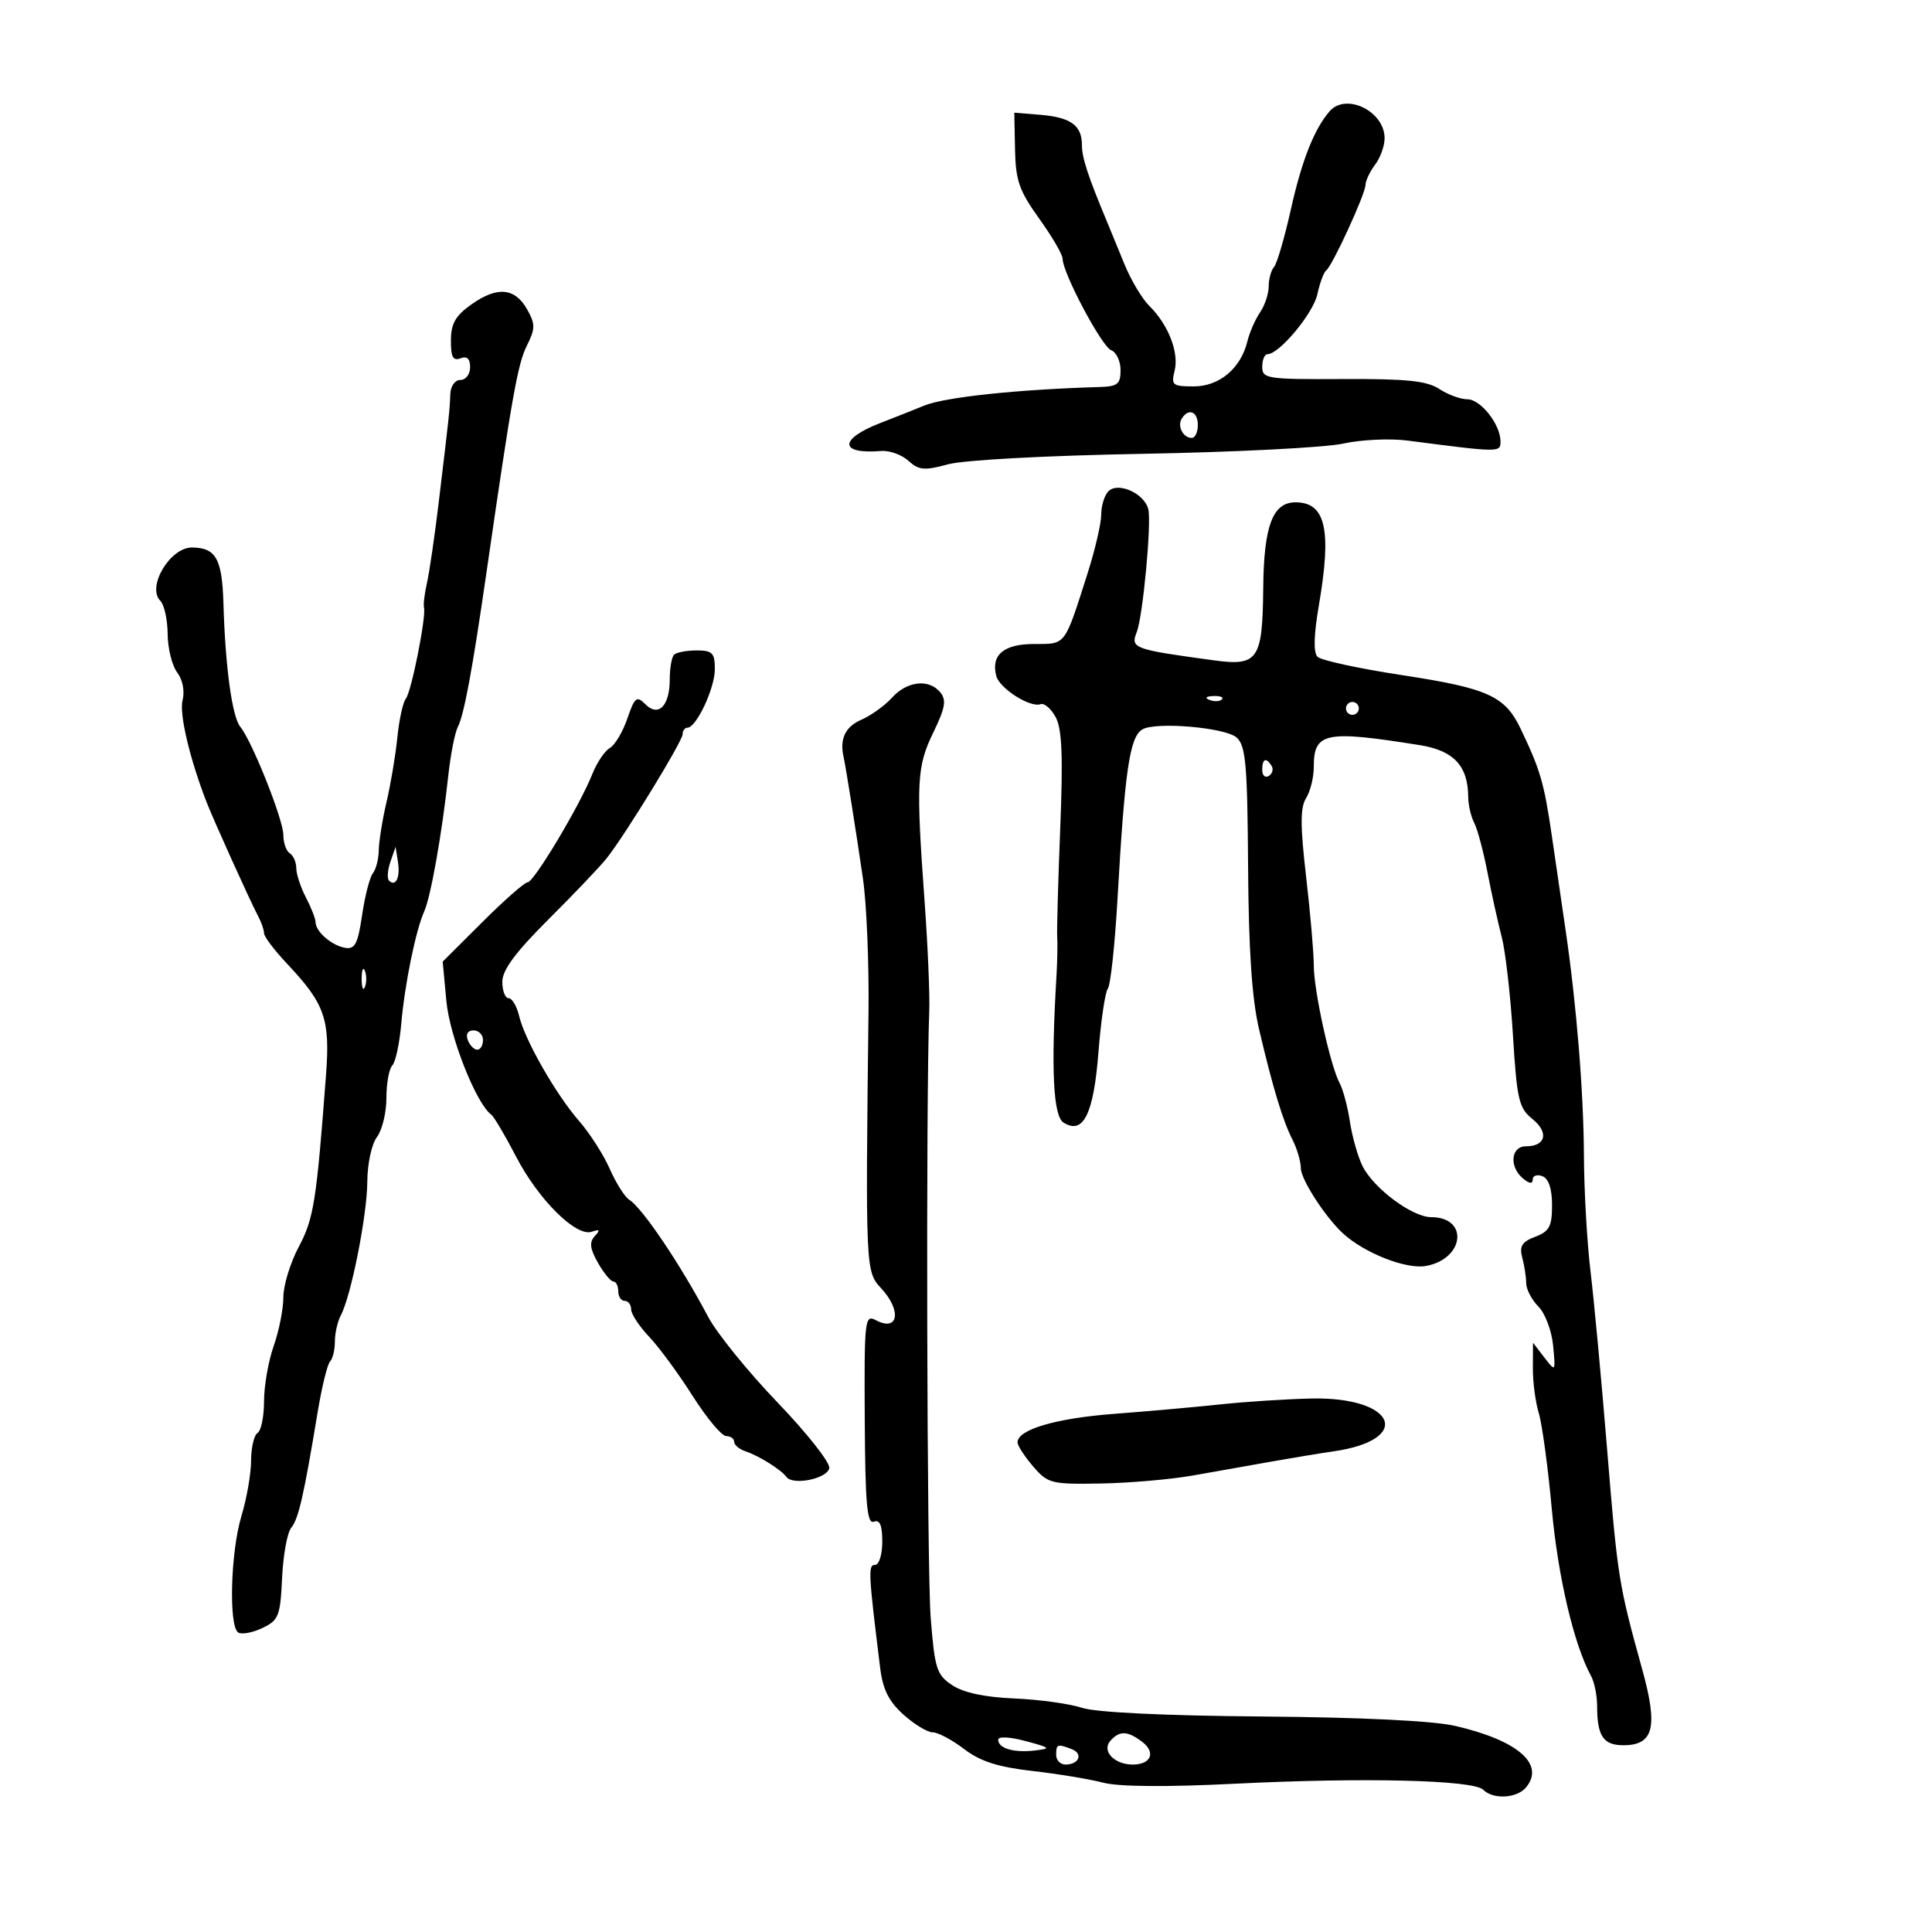<svg xmlns="http://www.w3.org/2000/svg" width="300" height="300" viewBox="0 0 300 300" version="1.1">
	<path d="M 206.450 17.288 C 204.072 20.033, 202.135 24.943, 200.450 32.500 C 199.468 36.900, 198.291 40.928, 197.833 41.450 C 197.375 41.973, 197 43.335, 197 44.477 C 197 45.620, 196.392 47.443, 195.649 48.527 C 194.906 49.612, 194.024 51.634, 193.688 53.020 C 192.673 57.208, 189.340 60, 185.353 60 C 182.067 60, 181.832 59.806, 182.396 57.557 C 183.104 54.739, 181.402 50.386, 178.464 47.500 C 177.345 46.400, 175.603 43.475, 174.595 41 C 173.586 38.525, 172.385 35.600, 171.925 34.500 C 168.926 27.320, 168 24.490, 168 22.500 C 168 19.465, 166.249 18.208, 161.485 17.823 L 157.500 17.500 157.612 23.188 C 157.707 28.041, 158.259 29.621, 161.362 33.941 C 163.363 36.726, 165 39.531, 165 40.173 C 165 42.371, 171.074 53.814, 172.538 54.376 C 173.342 54.685, 174 56.076, 174 57.469 C 174 59.638, 173.536 60.014, 170.750 60.095 C 158.008 60.468, 146.656 61.673, 143.500 62.988 C 142.400 63.447, 139.364 64.649, 136.754 65.661 C 130.232 68.188, 130.274 70.571, 136.831 70.029 C 138.112 69.923, 140.012 70.606, 141.052 71.547 C 142.683 73.023, 143.531 73.098, 147.221 72.097 C 149.695 71.426, 162.468 70.738, 177.500 70.467 C 191.800 70.208, 205.776 69.495, 208.557 68.882 C 211.339 68.269, 215.839 68.057, 218.557 68.411 C 232.870 70.272, 233 70.274, 233 68.561 C 233 65.917, 229.925 62, 227.850 62 C 226.794 62, 224.829 61.279, 223.484 60.397 C 221.553 59.132, 218.398 58.808, 208.519 58.858 C 196.729 58.917, 196 58.807, 196 56.960 C 196 55.882, 196.365 55, 196.810 55 C 198.642 55, 203.913 48.672, 204.558 45.698 C 204.939 43.939, 205.555 42.275, 205.926 42 C 206.888 41.286, 211.994 30.185, 212.032 28.723 C 212.049 28.050, 212.724 26.626, 213.532 25.559 C 214.339 24.491, 215 22.648, 215 21.464 C 215 17.270, 209.003 14.341, 206.450 17.288 M 73.267 47.224 C 70.727 49.012, 70.031 50.220, 70.017 52.857 C 70.004 55.434, 70.348 56.080, 71.500 55.638 C 72.520 55.247, 73 55.692, 73 57.031 C 73 58.115, 72.325 59, 71.500 59 C 70.635 59, 69.966 59.953, 69.919 61.250 C 69.829 63.747, 69.753 64.451, 68.126 78 C 67.499 83.225, 66.678 88.850, 66.302 90.500 C 65.926 92.150, 65.718 93.876, 65.838 94.335 C 66.207 95.743, 63.877 107.436, 63.015 108.500 C 62.570 109.050, 61.979 111.750, 61.702 114.500 C 61.426 117.250, 60.672 121.750, 60.028 124.500 C 59.384 127.250, 58.839 130.625, 58.818 132 C 58.797 133.375, 58.386 134.988, 57.906 135.584 C 57.425 136.179, 56.671 139.104, 56.230 142.084 C 55.561 146.602, 55.119 147.446, 53.564 147.172 C 51.475 146.804, 49 144.642, 49 143.186 C 49 142.659, 48.328 140.940, 47.506 139.364 C 46.685 137.789, 46.010 135.739, 46.006 134.809 C 46.003 133.879, 45.550 132.840, 45 132.500 C 44.450 132.160, 44 130.883, 44 129.662 C 44 127.291, 39.151 115.106, 37.311 112.853 C 36.041 111.299, 34.980 103.532, 34.696 93.715 C 34.495 86.771, 33.530 85.049, 29.821 85.015 C 26.406 84.984, 22.746 91.146, 24.901 93.301 C 25.505 93.905, 26.014 96.223, 26.032 98.450 C 26.049 100.677, 26.715 103.360, 27.510 104.412 C 28.372 105.551, 28.710 107.305, 28.347 108.753 C 27.821 110.851, 29.443 117.744, 32.053 124.500 C 33.113 127.243, 38.924 140.102, 40.069 142.236 C 40.581 143.191, 41 144.397, 41 144.915 C 41 145.434, 42.621 147.577, 44.603 149.678 C 50.446 155.873, 51.277 158.249, 50.625 166.893 C 49.138 186.609, 48.723 189.224, 46.383 193.624 C 45.072 196.089, 44 199.600, 44 201.427 C 44 203.254, 43.325 206.662, 42.500 209 C 41.675 211.338, 41 215.193, 41 217.567 C 41 219.940, 40.550 222.160, 40 222.500 C 39.450 222.840, 38.995 224.779, 38.989 226.809 C 38.983 228.839, 38.308 232.709, 37.489 235.409 C 35.804 240.964, 35.488 252.565, 36.996 253.497 C 37.544 253.836, 39.231 253.521, 40.746 252.797 C 43.274 251.590, 43.525 250.952, 43.803 245.029 C 43.970 241.480, 44.607 237.973, 45.220 237.235 C 46.350 235.873, 47.189 232.205, 49.316 219.331 C 49.967 215.388, 50.837 211.826, 51.250 211.414 C 51.662 211.003, 52 209.611, 52 208.320 C 52 207.029, 52.416 205.191, 52.925 204.236 C 54.523 201.238, 57.004 188.718, 57.034 183.500 C 57.051 180.695, 57.708 177.648, 58.532 176.559 C 59.339 175.491, 60 172.769, 60 170.509 C 60 168.249, 60.410 165.973, 60.912 165.450 C 61.414 164.928, 62.041 162.025, 62.306 159 C 62.851 152.785, 64.546 144.488, 65.880 141.500 C 66.897 139.224, 68.644 129.366, 69.602 120.500 C 69.959 117.200, 70.629 113.771, 71.091 112.880 C 72.053 111.024, 73.352 104.029, 75.525 89 C 79.483 61.623, 80.388 56.529, 81.800 53.698 C 83.129 51.034, 83.139 50.337, 81.875 48.078 C 79.984 44.696, 77.244 44.424, 73.267 47.224 M 183.500 65 C 182.771 66.180, 183.717 68, 185.059 68 C 185.577 68, 186 67.100, 186 66 C 186 63.891, 184.545 63.309, 183.500 65 M 172.123 76.277 C 171.505 76.895, 171 78.516, 171 79.880 C 171 81.243, 170.059 85.316, 168.908 88.930 C 165.251 100.418, 165.566 100, 160.571 100 C 155.854 100, 153.847 101.699, 154.702 104.969 C 155.206 106.895, 159.968 109.929, 161.569 109.345 C 162.157 109.130, 163.220 110.043, 163.933 111.374 C 164.909 113.198, 165.081 117.450, 164.632 128.647 C 164.305 136.816, 164.094 144.400, 164.163 145.500 C 164.233 146.600, 164.182 149.300, 164.051 151.500 C 163.185 166.021, 163.533 173.296, 165.144 174.315 C 168.207 176.254, 169.816 173.012, 170.568 163.385 C 170.949 158.498, 171.606 154.050, 172.027 153.500 C 172.448 152.950, 173.123 146.676, 173.527 139.559 C 174.659 119.635, 175.411 114.482, 177.361 113.277 C 179.383 112.027, 190.300 112.961, 192.036 114.532 C 193.439 115.802, 193.698 118.729, 193.802 134.544 C 193.887 147.510, 194.396 155.082, 195.498 159.784 C 197.629 168.869, 199.186 174.012, 200.711 177 C 201.413 178.375, 201.990 180.358, 201.994 181.406 C 201.999 183.129, 205.776 188.977, 208.512 191.500 C 211.863 194.590, 218.390 197.149, 221.454 196.575 C 227.423 195.455, 228.087 189, 222.233 189 C 219.306 189, 213.328 184.559, 211.580 181.086 C 210.864 179.664, 209.982 176.568, 209.620 174.206 C 209.258 171.845, 208.542 169.145, 208.027 168.206 C 206.596 165.595, 203.999 153.797, 204.006 149.936 C 204.009 148.046, 203.474 141.851, 202.816 136.168 C 201.892 128.181, 201.891 125.404, 202.810 123.932 C 203.465 122.884, 204 120.726, 204 119.136 C 204 113.704, 205.707 113.349, 220.473 115.706 C 225.739 116.547, 227.954 118.922, 227.985 123.764 C 227.993 125.009, 228.410 126.809, 228.912 127.764 C 229.413 128.719, 230.345 132.200, 230.982 135.500 C 231.619 138.800, 232.613 143.300, 233.189 145.500 C 233.766 147.700, 234.548 154.533, 234.926 160.683 C 235.547 170.784, 235.842 172.051, 237.966 173.771 C 240.549 175.863, 240.031 178, 236.941 178 C 234.592 178, 234.311 181.183, 236.500 183 C 237.489 183.821, 238 183.874, 238 183.154 C 238 182.554, 238.675 182.322, 239.500 182.638 C 240.480 183.014, 241 184.572, 241 187.132 C 241 190.435, 240.591 191.205, 238.388 192.043 C 236.325 192.827, 235.902 193.505, 236.374 195.268 C 236.703 196.496, 236.979 198.287, 236.986 199.250 C 236.994 200.212, 237.848 201.848, 238.884 202.884 C 239.920 203.920, 240.946 206.635, 241.164 208.917 C 241.558 213.053, 241.553 213.059, 239.802 210.784 L 238.044 208.500 238.022 212.429 C 238.010 214.590, 238.423 217.740, 238.941 219.429 C 239.459 221.118, 240.368 227.812, 240.961 234.304 C 241.926 244.863, 244.390 255.352, 247.053 260.236 C 247.574 261.191, 248 263.292, 248 264.905 C 248 269.564, 248.959 271, 252.072 271 C 256.796 271, 257.491 268.196, 254.996 259.195 C 251.342 246.010, 251.179 244.988, 249.548 225 C 248.672 214.275, 247.516 201.877, 246.978 197.448 C 246.440 193.020, 245.978 184.920, 245.951 179.448 C 245.903 169.573, 244.803 156.014, 243.116 144.500 C 242.633 141.200, 241.681 134.675, 241 130 C 239.773 121.562, 239.206 119.609, 236.110 113.133 C 233.690 108.072, 231.016 106.866, 217.735 104.840 C 211.054 103.822, 205.139 102.539, 204.591 101.991 C 203.928 101.328, 203.997 98.642, 204.797 93.978 C 206.811 82.232, 205.849 78, 201.163 78 C 197.620 78, 196.241 81.674, 196.152 91.355 C 196.049 102.438, 195.347 103.470, 188.533 102.542 C 175.975 100.833, 175.522 100.667, 176.512 98.149 C 177.474 95.699, 178.839 81.100, 178.298 79.033 C 177.661 76.596, 173.611 74.789, 172.123 76.277 M 104.667 101.667 C 104.300 102.033, 104 103.743, 104 105.467 C 104 109.609, 102.256 111.399, 100.213 109.356 C 98.859 108.001, 98.560 108.240, 97.405 111.599 C 96.694 113.666, 95.471 115.716, 94.688 116.155 C 93.904 116.594, 92.677 118.426, 91.962 120.226 C 90.046 125.054, 82.904 137, 81.935 137 C 81.475 137, 78.318 139.772, 74.920 143.160 L 68.741 149.320 69.314 155.455 C 69.828 160.967, 73.922 171.330, 76.274 173.074 C 76.700 173.389, 78.431 176.314, 80.122 179.573 C 83.610 186.295, 89.471 192.111, 91.902 191.263 C 93.134 190.833, 93.237 190.990, 92.352 191.950 C 91.483 192.893, 91.604 193.897, 92.852 196.091 C 93.759 197.684, 94.838 198.990, 95.250 198.994 C 95.662 198.997, 96 199.675, 96 200.500 C 96 201.325, 96.450 202, 97 202 C 97.550 202, 98 202.590, 98 203.310 C 98 204.031, 99.255 205.943, 100.790 207.560 C 102.324 209.177, 105.361 213.309, 107.540 216.741 C 109.718 220.174, 112.063 222.986, 112.750 222.991 C 113.438 222.996, 114 223.398, 114 223.883 C 114 224.369, 114.787 225.031, 115.750 225.354 C 117.874 226.068, 121.276 228.195, 122.109 229.330 C 123.117 230.706, 128.461 229.617, 128.772 227.972 C 128.931 227.132, 125.313 222.541, 120.732 217.771 C 116.151 213.001, 111.300 207.012, 109.952 204.464 C 105.635 196.304, 99.748 187.571, 97.699 186.287 C 97.008 185.854, 95.650 183.700, 94.680 181.500 C 93.711 179.300, 91.581 175.970, 89.947 174.101 C 86.321 169.951, 81.482 161.481, 80.607 157.750 C 80.252 156.238, 79.520 155, 78.981 155 C 78.441 155, 78 153.853, 78 152.452 C 78 150.619, 80.037 147.874, 85.250 142.679 C 89.237 138.705, 93.288 134.446, 94.251 133.214 C 97.245 129.384, 106 115.075, 106 114.011 C 106 113.455, 106.338 112.997, 106.750 112.994 C 108.136 112.982, 111 106.866, 111 103.919 C 111 101.380, 110.631 101, 108.167 101 C 106.608 101, 105.033 101.300, 104.667 101.667 M 138.500 108.343 C 137.400 109.565, 135.262 111.103, 133.750 111.761 C 131.267 112.841, 130.367 114.708, 130.984 117.500 C 131.356 119.184, 132.936 129.117, 134.007 136.500 C 134.565 140.350, 134.949 149.575, 134.862 157 C 134.389 196.994, 134.410 197.450, 136.795 200.010 C 140.074 203.530, 139.511 206.879, 135.960 204.979 C 134.290 204.085, 134.189 205.008, 134.277 220.411 C 134.351 233.511, 134.634 236.694, 135.685 236.291 C 136.622 235.931, 137 236.823, 137 239.393 C 137 241.396, 136.500 243, 135.876 243 C 134.779 243, 134.836 244.152, 136.672 259 C 137.085 262.341, 138.018 264.208, 140.294 266.250 C 141.981 267.762, 144.024 269, 144.836 269 C 145.647 269, 147.836 270.163, 149.701 271.585 C 152.222 273.508, 154.936 274.381, 160.295 274.994 C 164.258 275.446, 169.207 276.265, 171.294 276.813 C 173.714 277.448, 181.138 277.507, 191.794 276.975 C 211.729 275.980, 228.793 276.393, 230.306 277.906 C 231.859 279.459, 235.538 279.261, 236.960 277.548 C 239.954 273.941, 235.684 270.240, 225.932 267.991 C 222.528 267.206, 211.354 266.663, 196 266.538 C 180.755 266.413, 170.178 265.902, 168 265.186 C 166.075 264.552, 161.350 263.900, 157.500 263.736 C 152.885 263.540, 149.598 262.836, 147.852 261.671 C 145.439 260.060, 145.144 259.135, 144.516 251.202 C 143.929 243.782, 143.757 170.431, 144.295 157 C 144.394 154.525, 144.069 146.875, 143.571 140 C 142.229 121.433, 142.352 119.044, 144.923 113.741 C 146.791 109.885, 146.994 108.698, 145.992 107.491 C 144.229 105.366, 140.833 105.753, 138.500 108.343 M 187.813 108.683 C 188.534 108.972, 189.397 108.936, 189.729 108.604 C 190.061 108.272, 189.471 108.036, 188.417 108.079 C 187.252 108.127, 187.015 108.364, 187.813 108.683 M 209 110 C 209 110.550, 209.450 111, 210 111 C 210.550 111, 211 110.550, 211 110 C 211 109.450, 210.550 109, 210 109 C 209.450 109, 209 109.450, 209 110 M 196 119.559 C 196 120.416, 196.457 120.835, 197.016 120.490 C 197.575 120.144, 197.774 119.443, 197.457 118.931 C 196.600 117.544, 196 117.802, 196 119.559 M 60.622 133.825 C 60.179 135.104, 60.083 136.417, 60.409 136.742 C 61.445 137.779, 62.174 136.250, 61.794 133.836 L 61.426 131.500 60.622 133.825 M 56.158 152 C 56.158 153.375, 56.385 153.938, 56.662 153.250 C 56.940 152.563, 56.940 151.438, 56.662 150.750 C 56.385 150.063, 56.158 150.625, 56.158 152 M 72.638 161.500 C 72.955 162.325, 73.616 163, 74.107 163 C 74.598 163, 75 162.325, 75 161.500 C 75 160.675, 74.339 160, 73.531 160 C 72.637 160, 72.288 160.586, 72.638 161.500 M 189.500 218.073 C 185.650 218.485, 178.225 219.146, 173 219.542 C 163.941 220.229, 158 221.983, 158 223.970 C 158 224.475, 159.087 226.151, 160.416 227.694 C 162.716 230.365, 163.220 230.493, 170.912 230.359 C 175.356 230.282, 181.807 229.722, 185.246 229.114 C 188.686 228.507, 194.200 227.530, 197.500 226.943 C 200.800 226.356, 205.075 225.651, 207 225.376 C 219.569 223.580, 216.727 216.858, 203.527 217.162 C 199.662 217.251, 193.350 217.661, 189.500 218.073 M 155 270.138 C 155 271.482, 157.413 272.198, 160.666 271.819 C 163.268 271.516, 163.151 271.396, 159.250 270.351 C 156.800 269.695, 155 269.604, 155 270.138 M 172.409 270.325 C 171.034 271.900, 173.028 274, 175.899 274 C 178.738 274, 179.516 272.106, 177.350 270.465 C 175.073 268.740, 173.824 268.705, 172.409 270.325 M 164 272.500 C 164 273.325, 164.648 274, 165.441 274 C 167.557 274, 168.243 272.307, 166.412 271.605 C 164.184 270.750, 164 270.818, 164 272.500" stroke="none" fill="black" fill-rule="evenodd"/>
</svg>